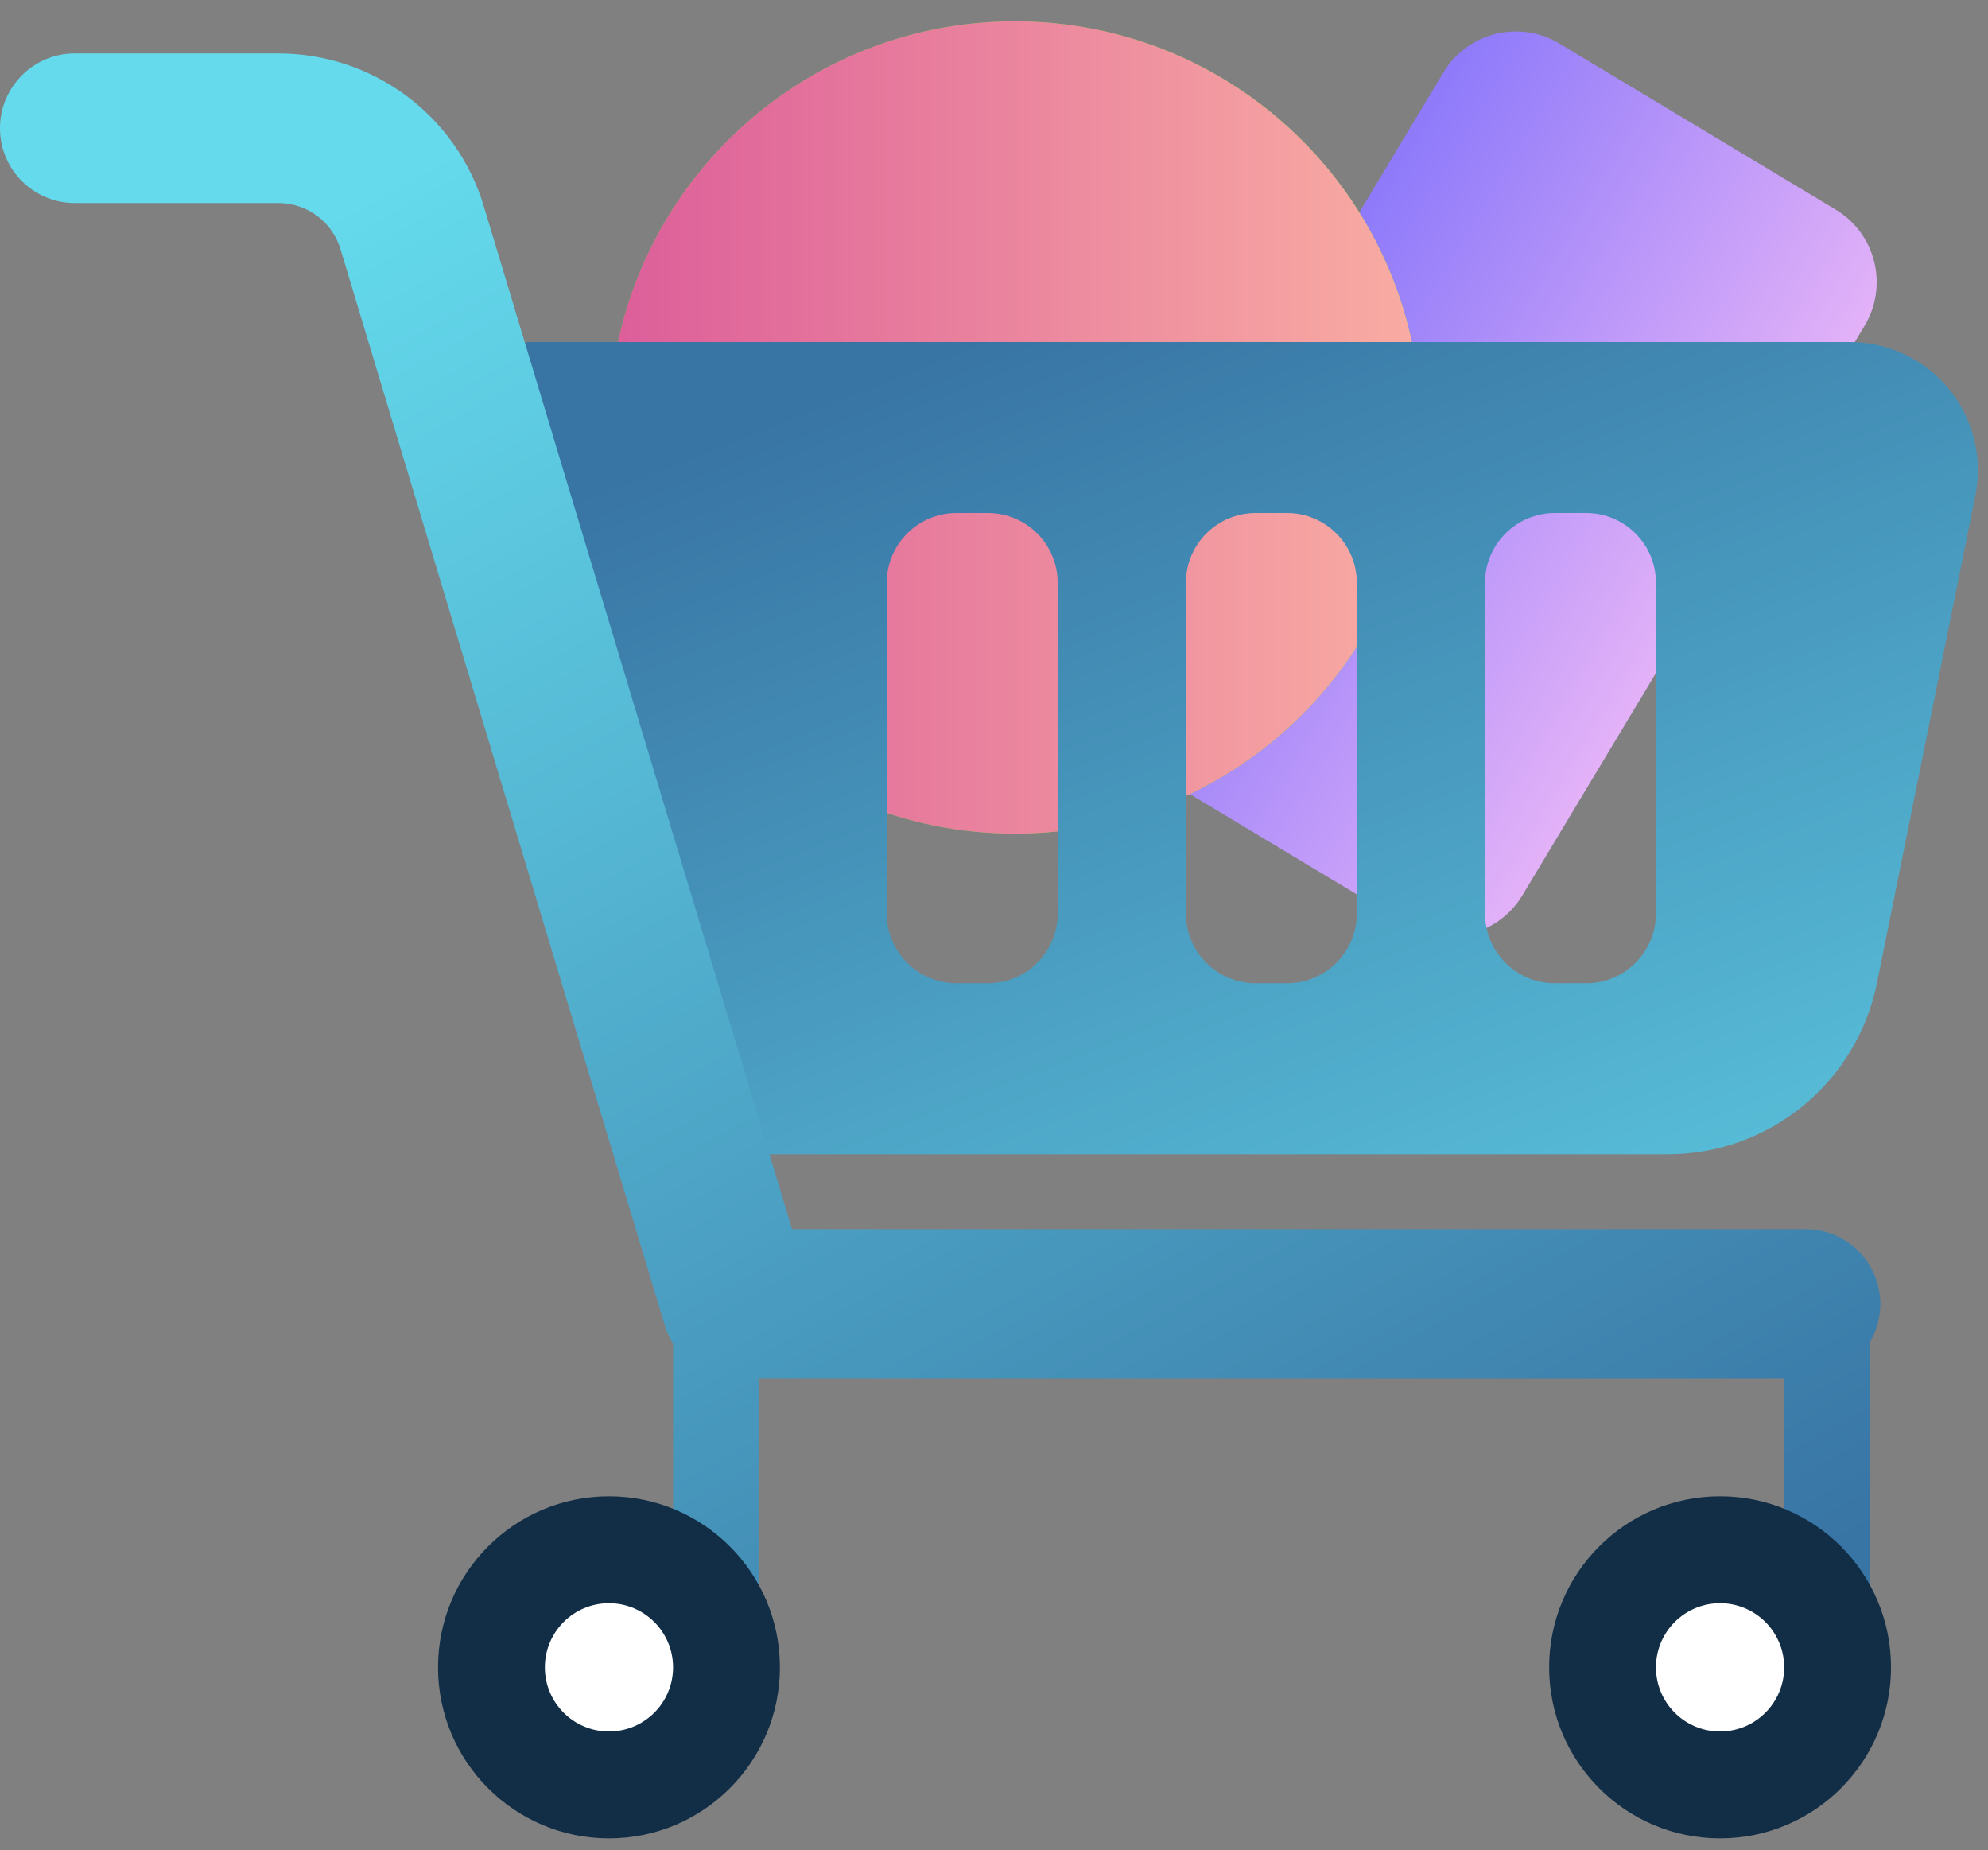 <svg width="144" height="134" viewBox="0 0 144 134" fill="none" xmlns="http://www.w3.org/2000/svg">
    <rect x="0" y="0" width="144" height="134" fill="#808080" stroke="none"/>
    <path d="M132.965 15.178L112.959 3.157C110.057 1.413 106.292 2.352 104.548 5.254L79.766 46.499C78.022 49.401 78.961 53.166 81.863 54.909L101.869 66.93C104.77 68.674 108.536 67.735 110.279 64.833L135.062 23.588C136.805 20.687 135.866 16.921 132.965 15.178Z" fill="url(#paint0_linear)"/>
    <path d="M73.516 60.374C89.758 60.374 102.924 47.205 102.924 30.96C102.924 14.715 89.758 1.546 73.516 1.546C57.275 1.546 44.109 14.715 44.109 30.96C44.109 47.205 57.275 60.374 73.516 60.374Z" fill="#5ED43E"/>
    <path d="M73.516 60.374C89.758 60.374 102.924 47.205 102.924 30.96C102.924 14.715 89.758 1.546 73.516 1.546C57.275 1.546 44.109 14.715 44.109 30.96C44.109 47.205 57.275 60.374 73.516 60.374Z" fill="url(#paint1_linear)"/>
    <path d="M38.431 24.768H133.983C135.359 24.768 136.717 25.073 137.96 25.662C139.202 26.251 140.299 27.109 141.17 28.173C142.041 29.238 142.664 30.482 142.996 31.817C143.327 33.152 143.358 34.544 143.085 35.892L135.96 71.18C135.253 74.683 133.356 77.833 130.591 80.096C127.825 82.359 124.362 83.595 120.789 83.595H52.005C37.799 44.377 33.274 24.768 38.432 24.768H38.431ZM69.287 37.152C67.946 37.152 66.659 37.684 65.711 38.633C64.763 39.581 64.23 40.867 64.23 42.209V66.153C64.23 68.946 66.494 71.21 69.287 71.21H71.556C74.349 71.21 76.612 68.946 76.612 66.153V42.209C76.612 39.416 74.348 37.152 71.556 37.152H69.287ZM90.955 37.152C89.614 37.152 88.328 37.684 87.379 38.633C86.431 39.581 85.898 40.867 85.898 42.209V66.153C85.898 68.946 88.162 71.21 90.955 71.21H93.224C96.017 71.21 98.28 68.946 98.28 66.153V42.209C98.28 39.416 96.016 37.152 93.224 37.152H90.955ZM112.624 37.152C111.282 37.152 109.996 37.684 109.048 38.633C108.099 39.581 107.567 40.867 107.567 42.209V66.153C107.567 68.946 109.831 71.21 112.624 71.21H114.893C117.686 71.21 119.949 68.946 119.949 66.153V42.209C119.949 39.416 117.685 37.152 114.893 37.152H112.624Z" fill="url(#paint2_linear)"/>
    <path fill-rule="evenodd" clip-rule="evenodd" d="M0 9.287C0 6.295 2.425 3.87 5.417 3.87H20.166C23.502 3.87 26.751 4.944 29.429 6.933C32.107 8.923 34.074 11.722 35.037 14.917L57.37 89.014H130.783C133.775 89.014 136.2 91.44 136.2 94.432C136.2 95.453 135.918 96.408 135.426 97.224V119.202C135.426 120.911 134.041 122.297 132.331 122.297C130.621 122.297 129.235 120.911 129.235 119.202V99.849H54.944V119.202C54.944 120.911 53.558 122.297 51.848 122.297C50.139 122.297 48.753 120.911 48.753 119.202V97.307C48.501 96.905 48.3 96.465 48.158 95.995L24.664 18.044C24.373 17.079 23.778 16.232 22.968 15.63C22.159 15.029 21.177 14.704 20.168 14.704H5.417C2.425 14.704 0 12.279 0 9.287Z" fill="url(#paint3_linear)"/>
    <path d="M44.111 133.134C50.949 133.134 56.492 127.589 56.492 120.749C56.492 113.909 50.949 108.364 44.111 108.364C37.272 108.364 31.729 113.909 31.729 120.749C31.729 127.589 37.272 133.134 44.111 133.134Z" fill="#122E46"/>
    <path d="M44.11 125.394C46.674 125.394 48.753 123.315 48.753 120.75C48.753 118.185 46.674 116.105 44.11 116.105C41.546 116.105 39.467 118.185 39.467 120.75C39.467 123.315 41.546 125.394 44.11 125.394Z" fill="white"/>
    <path d="M124.593 133.134C131.431 133.134 136.975 127.589 136.975 120.749C136.975 113.909 131.431 108.364 124.593 108.364C117.755 108.364 112.211 113.909 112.211 120.749C112.211 127.589 117.755 133.134 124.593 133.134Z" fill="#122E46"/>
    <path d="M124.592 125.394C127.157 125.394 129.236 123.315 129.236 120.75C129.236 118.185 127.157 116.105 124.592 116.105C122.028 116.105 119.949 118.185 119.949 120.75C119.949 123.315 122.028 125.394 124.592 125.394Z" fill="white"/>
    <defs>
        <linearGradient id="paint0_linear" x1="91.15" y1="25.271" x2="123.571" y2="44.752" gradientUnits="userSpaceOnUse">
            <stop stop-color="#8B78FA"/>
            <stop offset="1" stop-color="#E5B3F8"/>
        </linearGradient>
        <linearGradient id="paint1_linear" x1="42.169" y1="30.96" x2="104.659" y2="30.96" gradientUnits="userSpaceOnUse">
            <stop stop-color="#DB5B99"/>
            <stop offset="1" stop-color="#FAAFA3"/>
        </linearGradient>
        <linearGradient id="paint2_linear" x1="40.442" y1="35.732" x2="79.952" y2="136.165" gradientUnits="userSpaceOnUse">
            <stop stop-color="#3874A4"/>
            <stop offset="1" stop-color="#64DAEC"/>
        </linearGradient>
        <linearGradient id="paint3_linear" x1="5.186" y1="25.943" x2="71.885" y2="146.823" gradientUnits="userSpaceOnUse">
            <stop stop-color="#64DAEC"/>
            <stop offset="1" stop-color="#3874A4"/>
        </linearGradient>
    </defs>
</svg>
